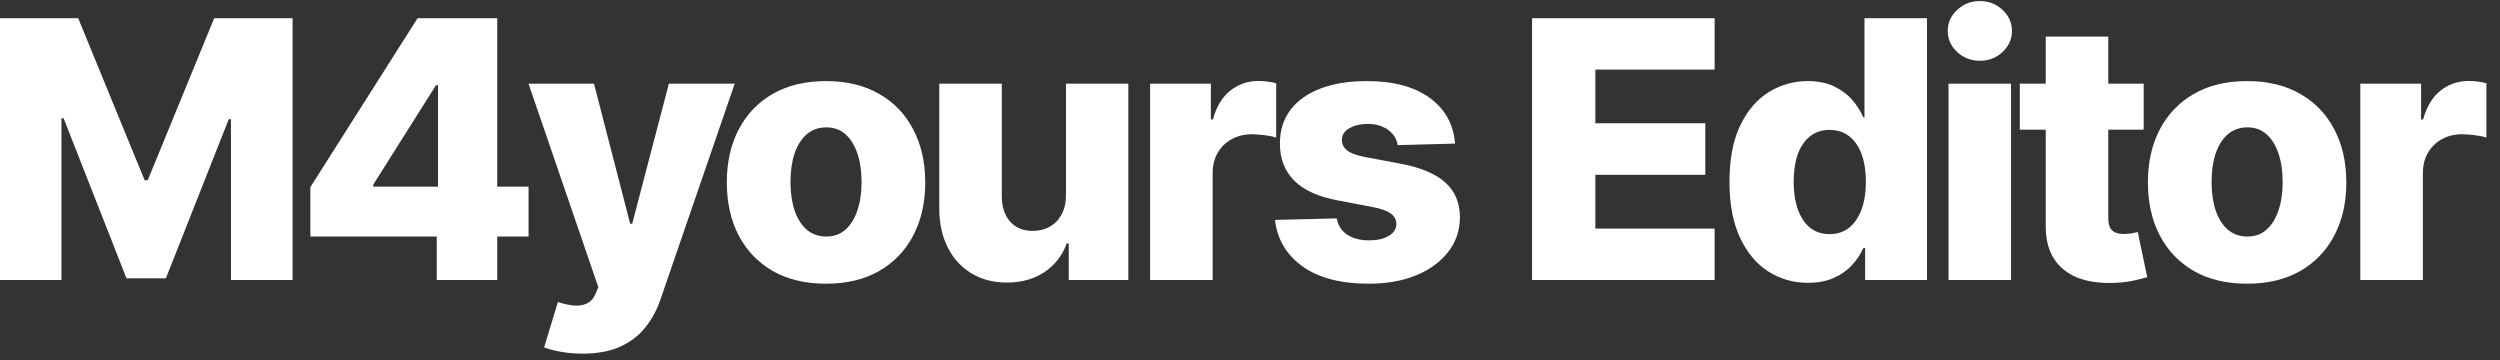 <svg width="125" height="18" viewBox="0 0 125 18" fill="none" xmlns="http://www.w3.org/2000/svg">
<rect x="0" y="0" width="125" height="18" fill="#333333" stroke="none"/>
<path d="M-0.009 0.909H3.909L7.233 9.014H7.386L10.71 0.909H14.629V14H11.548V5.959H11.439L8.294 13.917H6.325L3.18 5.914H3.072V14H-0.009V0.909ZM15.517 11.827V9.359L20.88 0.909H23.072V4.259H21.8L18.662 9.232V9.334H26.428V11.827H15.517ZM21.838 14V11.072L21.902 9.992V0.909H24.862V14H21.838ZM29.123 17.682C28.748 17.682 28.395 17.652 28.062 17.592C27.73 17.537 27.445 17.462 27.206 17.369L27.896 15.099C28.203 15.202 28.48 15.261 28.727 15.278C28.979 15.296 29.194 15.255 29.373 15.157C29.556 15.063 29.697 14.895 29.795 14.652L29.916 14.358L26.426 4.182H29.699L31.508 11.188H31.61L33.444 4.182H36.736L33.035 14.94C32.856 15.477 32.603 15.95 32.275 16.359C31.951 16.772 31.531 17.096 31.015 17.33C30.504 17.565 29.873 17.682 29.123 17.682ZM41.302 14.185C40.27 14.185 39.384 13.974 38.642 13.553C37.905 13.126 37.336 12.534 36.936 11.776C36.539 11.013 36.341 10.129 36.341 9.123C36.341 8.113 36.539 7.229 36.936 6.47C37.336 5.707 37.905 5.115 38.642 4.693C39.384 4.267 40.27 4.054 41.302 4.054C42.333 4.054 43.217 4.267 43.954 4.693C44.696 5.115 45.265 5.707 45.661 6.47C46.062 7.229 46.262 8.113 46.262 9.123C46.262 10.129 46.062 11.013 45.661 11.776C45.265 12.534 44.696 13.126 43.954 13.553C43.217 13.974 42.333 14.185 41.302 14.185ZM41.321 11.827C41.696 11.827 42.013 11.712 42.273 11.482C42.533 11.251 42.731 10.932 42.868 10.523C43.008 10.114 43.079 9.641 43.079 9.104C43.079 8.558 43.008 8.081 42.868 7.672C42.731 7.263 42.533 6.943 42.273 6.713C42.013 6.483 41.696 6.368 41.321 6.368C40.933 6.368 40.605 6.483 40.336 6.713C40.072 6.943 39.87 7.263 39.729 7.672C39.593 8.081 39.525 8.558 39.525 9.104C39.525 9.641 39.593 10.114 39.729 10.523C39.87 10.932 40.072 11.251 40.336 11.482C40.605 11.712 40.933 11.827 41.321 11.827ZM53.298 9.762V4.182H56.417V14H53.438V12.172H53.336C53.119 12.773 52.748 13.25 52.224 13.604C51.704 13.953 51.075 14.128 50.338 14.128C49.669 14.128 49.081 13.974 48.574 13.668C48.067 13.361 47.673 12.932 47.391 12.383C47.11 11.829 46.967 11.181 46.963 10.44V4.182H50.089V9.826C50.093 10.359 50.234 10.778 50.511 11.085C50.788 11.392 51.165 11.546 51.642 11.546C51.953 11.546 52.232 11.477 52.479 11.341C52.731 11.2 52.929 10.998 53.074 10.734C53.223 10.465 53.298 10.141 53.298 9.762ZM57.506 14V4.182H60.543V5.972H60.645C60.824 5.324 61.116 4.842 61.521 4.527C61.925 4.207 62.396 4.048 62.933 4.048C63.078 4.048 63.227 4.058 63.381 4.08C63.534 4.097 63.677 4.124 63.809 4.163V6.879C63.66 6.828 63.464 6.788 63.221 6.758C62.982 6.728 62.769 6.713 62.582 6.713C62.211 6.713 61.876 6.796 61.578 6.962C61.284 7.124 61.052 7.352 60.881 7.646C60.715 7.936 60.632 8.277 60.632 8.669V14H57.506ZM72.754 7.18L69.884 7.256C69.854 7.052 69.773 6.871 69.641 6.713C69.509 6.551 69.337 6.425 69.124 6.336C68.915 6.242 68.672 6.195 68.395 6.195C68.033 6.195 67.724 6.268 67.468 6.413C67.217 6.558 67.093 6.754 67.097 7.001C67.093 7.192 67.17 7.359 67.327 7.499C67.489 7.64 67.777 7.753 68.19 7.838L70.082 8.196C71.062 8.384 71.791 8.695 72.269 9.129C72.75 9.564 72.993 10.139 72.997 10.855C72.993 11.528 72.793 12.114 72.396 12.613C72.004 13.111 71.467 13.499 70.785 13.776C70.104 14.049 69.324 14.185 68.446 14.185C67.044 14.185 65.938 13.898 65.129 13.322C64.323 12.743 63.863 11.967 63.748 10.996L66.835 10.919C66.903 11.277 67.08 11.55 67.366 11.737C67.651 11.925 68.016 12.018 68.459 12.018C68.859 12.018 69.185 11.944 69.437 11.795C69.688 11.646 69.816 11.447 69.82 11.2C69.816 10.979 69.718 10.802 69.526 10.67C69.335 10.533 69.034 10.427 68.625 10.35L66.912 10.024C65.928 9.845 65.195 9.515 64.713 9.033C64.232 8.548 63.993 7.93 63.997 7.18C63.993 6.523 64.168 5.963 64.521 5.499C64.875 5.03 65.378 4.672 66.03 4.425C66.682 4.178 67.451 4.054 68.337 4.054C69.667 4.054 70.715 4.333 71.482 4.891C72.249 5.445 72.673 6.208 72.754 7.18ZM76.603 14V0.909H85.731V3.479H79.767V6.163H85.264V8.739H79.767V11.43H85.731V14H76.603ZM90.399 14.141C89.674 14.141 89.016 13.953 88.423 13.578C87.831 13.203 87.358 12.641 87.004 11.891C86.651 11.141 86.474 10.21 86.474 9.097C86.474 7.942 86.657 6.992 87.024 6.246C87.39 5.501 87.87 4.949 88.462 4.591C89.058 4.233 89.7 4.054 90.386 4.054C90.901 4.054 91.343 4.143 91.709 4.322C92.075 4.497 92.378 4.723 92.617 5C92.855 5.277 93.036 5.565 93.16 5.863H93.224V0.909H96.35V14H93.256V12.408H93.16C93.028 12.711 92.84 12.994 92.597 13.258C92.355 13.523 92.05 13.736 91.683 13.898C91.321 14.06 90.893 14.141 90.399 14.141ZM91.485 11.705C91.865 11.705 92.188 11.599 92.457 11.386C92.725 11.168 92.932 10.864 93.077 10.472C93.222 10.079 93.294 9.619 93.294 9.091C93.294 8.554 93.222 8.092 93.077 7.704C92.936 7.316 92.73 7.018 92.457 6.809C92.188 6.6 91.865 6.496 91.485 6.496C91.097 6.496 90.769 6.602 90.501 6.815C90.232 7.028 90.028 7.329 89.887 7.717C89.751 8.104 89.683 8.562 89.683 9.091C89.683 9.619 89.753 10.079 89.894 10.472C90.034 10.864 90.237 11.168 90.501 11.386C90.769 11.599 91.097 11.705 91.485 11.705ZM97.426 14V4.182H100.552V14H97.426ZM98.992 3.038C98.553 3.038 98.176 2.893 97.861 2.603C97.546 2.309 97.388 1.955 97.388 1.542C97.388 1.133 97.546 0.783 97.861 0.494C98.176 0.2 98.553 0.053 98.992 0.053C99.436 0.053 99.813 0.2 100.124 0.494C100.439 0.783 100.597 1.133 100.597 1.542C100.597 1.955 100.439 2.309 100.124 2.603C99.813 2.893 99.436 3.038 98.992 3.038ZM107.183 4.182V6.483H100.99V4.182H107.183ZM102.287 1.83H105.413V10.913C105.413 11.104 105.443 11.26 105.502 11.379C105.566 11.494 105.658 11.577 105.777 11.629C105.897 11.675 106.039 11.699 106.205 11.699C106.325 11.699 106.45 11.688 106.583 11.667C106.719 11.641 106.821 11.62 106.889 11.603L107.362 13.859C107.213 13.902 107.002 13.955 106.73 14.019C106.461 14.083 106.139 14.124 105.764 14.141C105.031 14.175 104.403 14.089 103.879 13.885C103.359 13.676 102.96 13.352 102.683 12.913C102.411 12.474 102.279 11.923 102.287 11.258V1.83ZM112.356 14.185C111.325 14.185 110.438 13.974 109.697 13.553C108.96 13.126 108.391 12.534 107.99 11.776C107.594 11.013 107.396 10.129 107.396 9.123C107.396 8.113 107.594 7.229 107.99 6.47C108.391 5.707 108.96 5.115 109.697 4.693C110.438 4.267 111.325 4.054 112.356 4.054C113.387 4.054 114.271 4.267 115.009 4.693C115.75 5.115 116.319 5.707 116.715 6.47C117.116 7.229 117.316 8.113 117.316 9.123C117.316 10.129 117.116 11.013 116.715 11.776C116.319 12.534 115.75 13.126 115.009 13.553C114.271 13.974 113.387 14.185 112.356 14.185ZM112.375 11.827C112.75 11.827 113.068 11.712 113.327 11.482C113.587 11.251 113.786 10.932 113.922 10.523C114.063 10.114 114.133 9.641 114.133 9.104C114.133 8.558 114.063 8.081 113.922 7.672C113.786 7.263 113.587 6.943 113.327 6.713C113.068 6.483 112.75 6.368 112.375 6.368C111.987 6.368 111.659 6.483 111.391 6.713C111.126 6.943 110.924 7.263 110.783 7.672C110.647 8.081 110.579 8.558 110.579 9.104C110.579 9.641 110.647 10.114 110.783 10.523C110.924 10.932 111.126 11.251 111.391 11.482C111.659 11.712 111.987 11.827 112.375 11.827ZM118.017 14V4.182H121.054V5.972H121.156C121.335 5.324 121.627 4.842 122.032 4.527C122.436 4.207 122.907 4.048 123.444 4.048C123.589 4.048 123.738 4.058 123.892 4.08C124.045 4.097 124.188 4.124 124.32 4.163V6.879C124.171 6.828 123.975 6.788 123.732 6.758C123.493 6.728 123.28 6.713 123.093 6.713C122.722 6.713 122.387 6.796 122.089 6.962C121.795 7.124 121.563 7.352 121.392 7.646C121.226 7.936 121.143 8.277 121.143 8.669V14H118.017Z" fill="white"/>
</svg>
